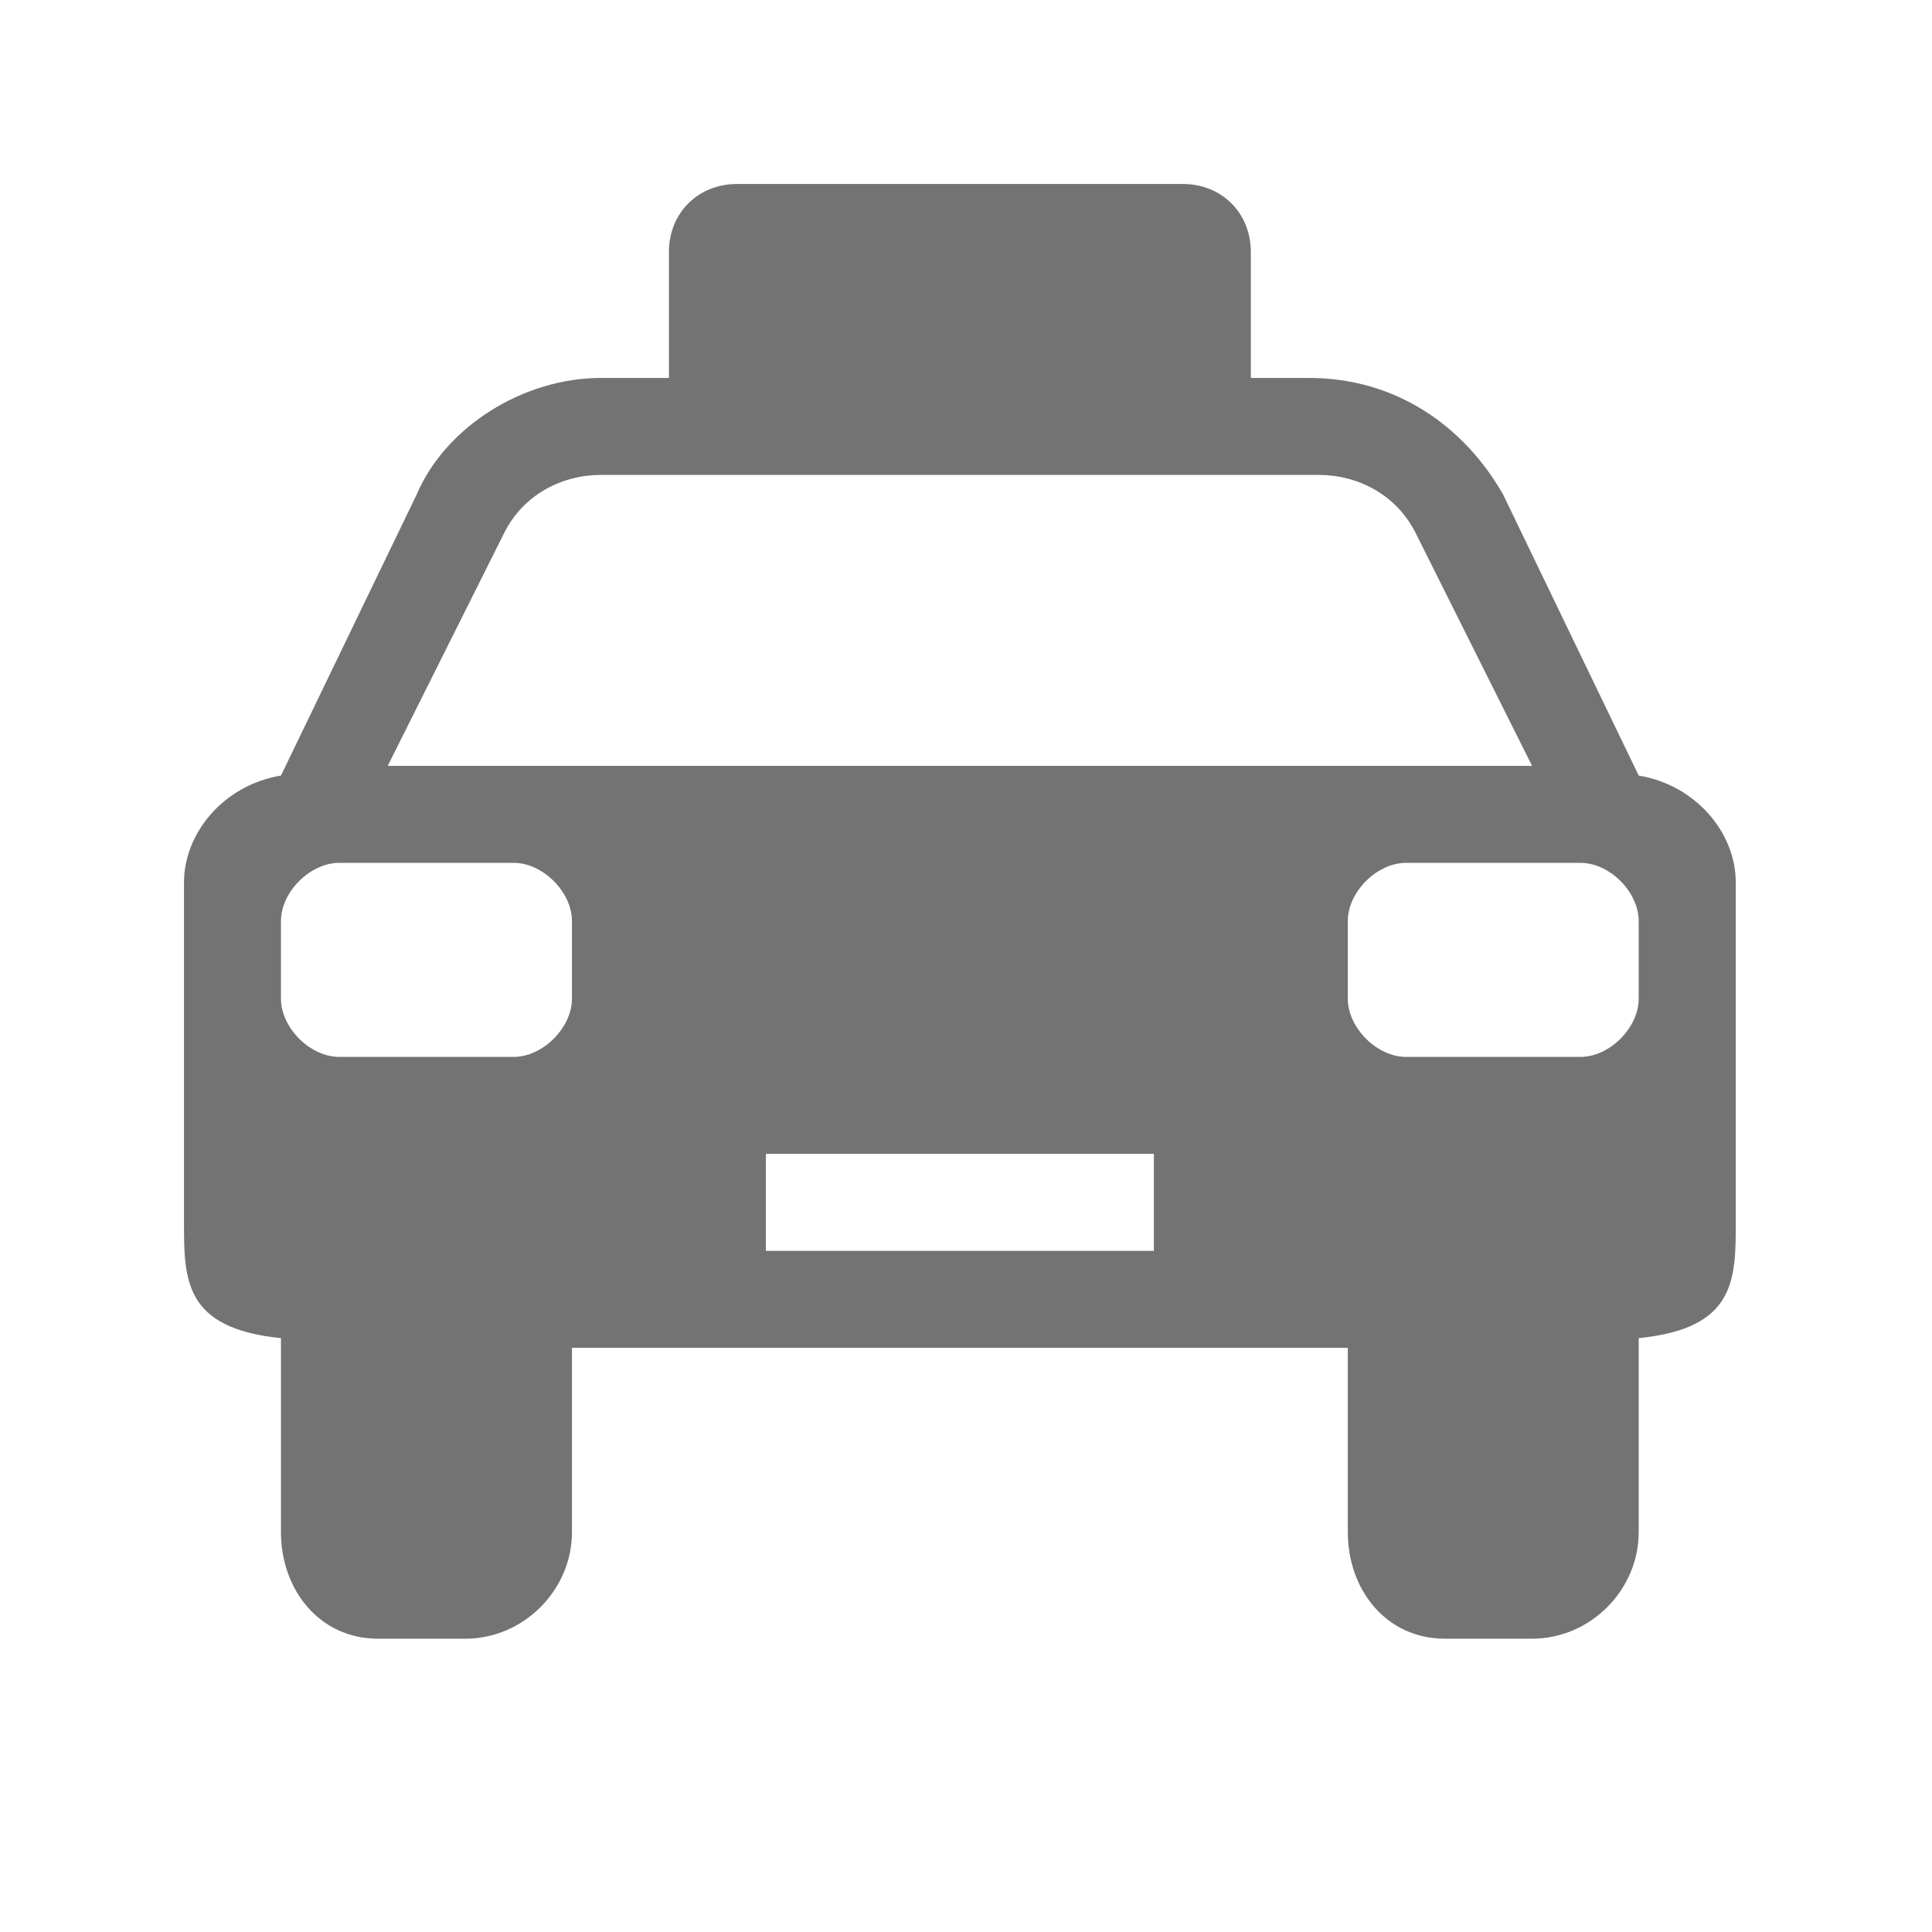 <svg width="21" height="21" viewBox="0 0 21 21" fill="none" xmlns="http://www.w3.org/2000/svg">
<path d="M17.812 8.43L16.337 5.373C15.915 4.635 15.177 4.108 14.228 4.108H13.596V2.738C13.596 2.316 13.28 2 12.858 2H8.009C7.587 2 7.271 2.316 7.271 2.738V4.108H6.533C5.69 4.108 4.846 4.635 4.53 5.373L3.054 8.43C2.422 8.536 2 9.063 2 9.59V13.28C2 13.912 2 14.439 3.054 14.545V16.653C3.054 17.285 3.476 17.812 4.108 17.812H5.057C5.69 17.812 6.217 17.285 6.217 16.653V14.65H14.65V16.653C14.65 17.285 15.072 17.812 15.704 17.812H16.653C17.285 17.812 17.812 17.285 17.812 16.653V14.545C18.867 14.439 18.867 13.912 18.867 13.28V9.59C18.867 9.063 18.445 8.536 17.812 8.43ZM6.217 10.855C6.217 11.171 5.9 11.488 5.584 11.488H3.687C3.37 11.488 3.054 11.171 3.054 10.855V10.012C3.054 9.695 3.37 9.379 3.687 9.379H5.584C5.9 9.379 6.217 9.695 6.217 10.012V10.855ZM12.542 13.596H8.325V12.542H12.542V13.596ZM4.214 8.325L5.479 5.795C5.69 5.373 6.111 5.162 6.533 5.162H14.334C14.755 5.162 15.177 5.373 15.388 5.795L16.653 8.325H4.214ZM17.812 10.855C17.812 11.171 17.496 11.488 17.18 11.488H15.283C14.966 11.488 14.65 11.171 14.65 10.855V10.012C14.65 9.695 14.966 9.379 15.283 9.379H17.18C17.496 9.379 17.812 9.695 17.812 10.012V10.855Z" fill="#737373"/>
</svg>
